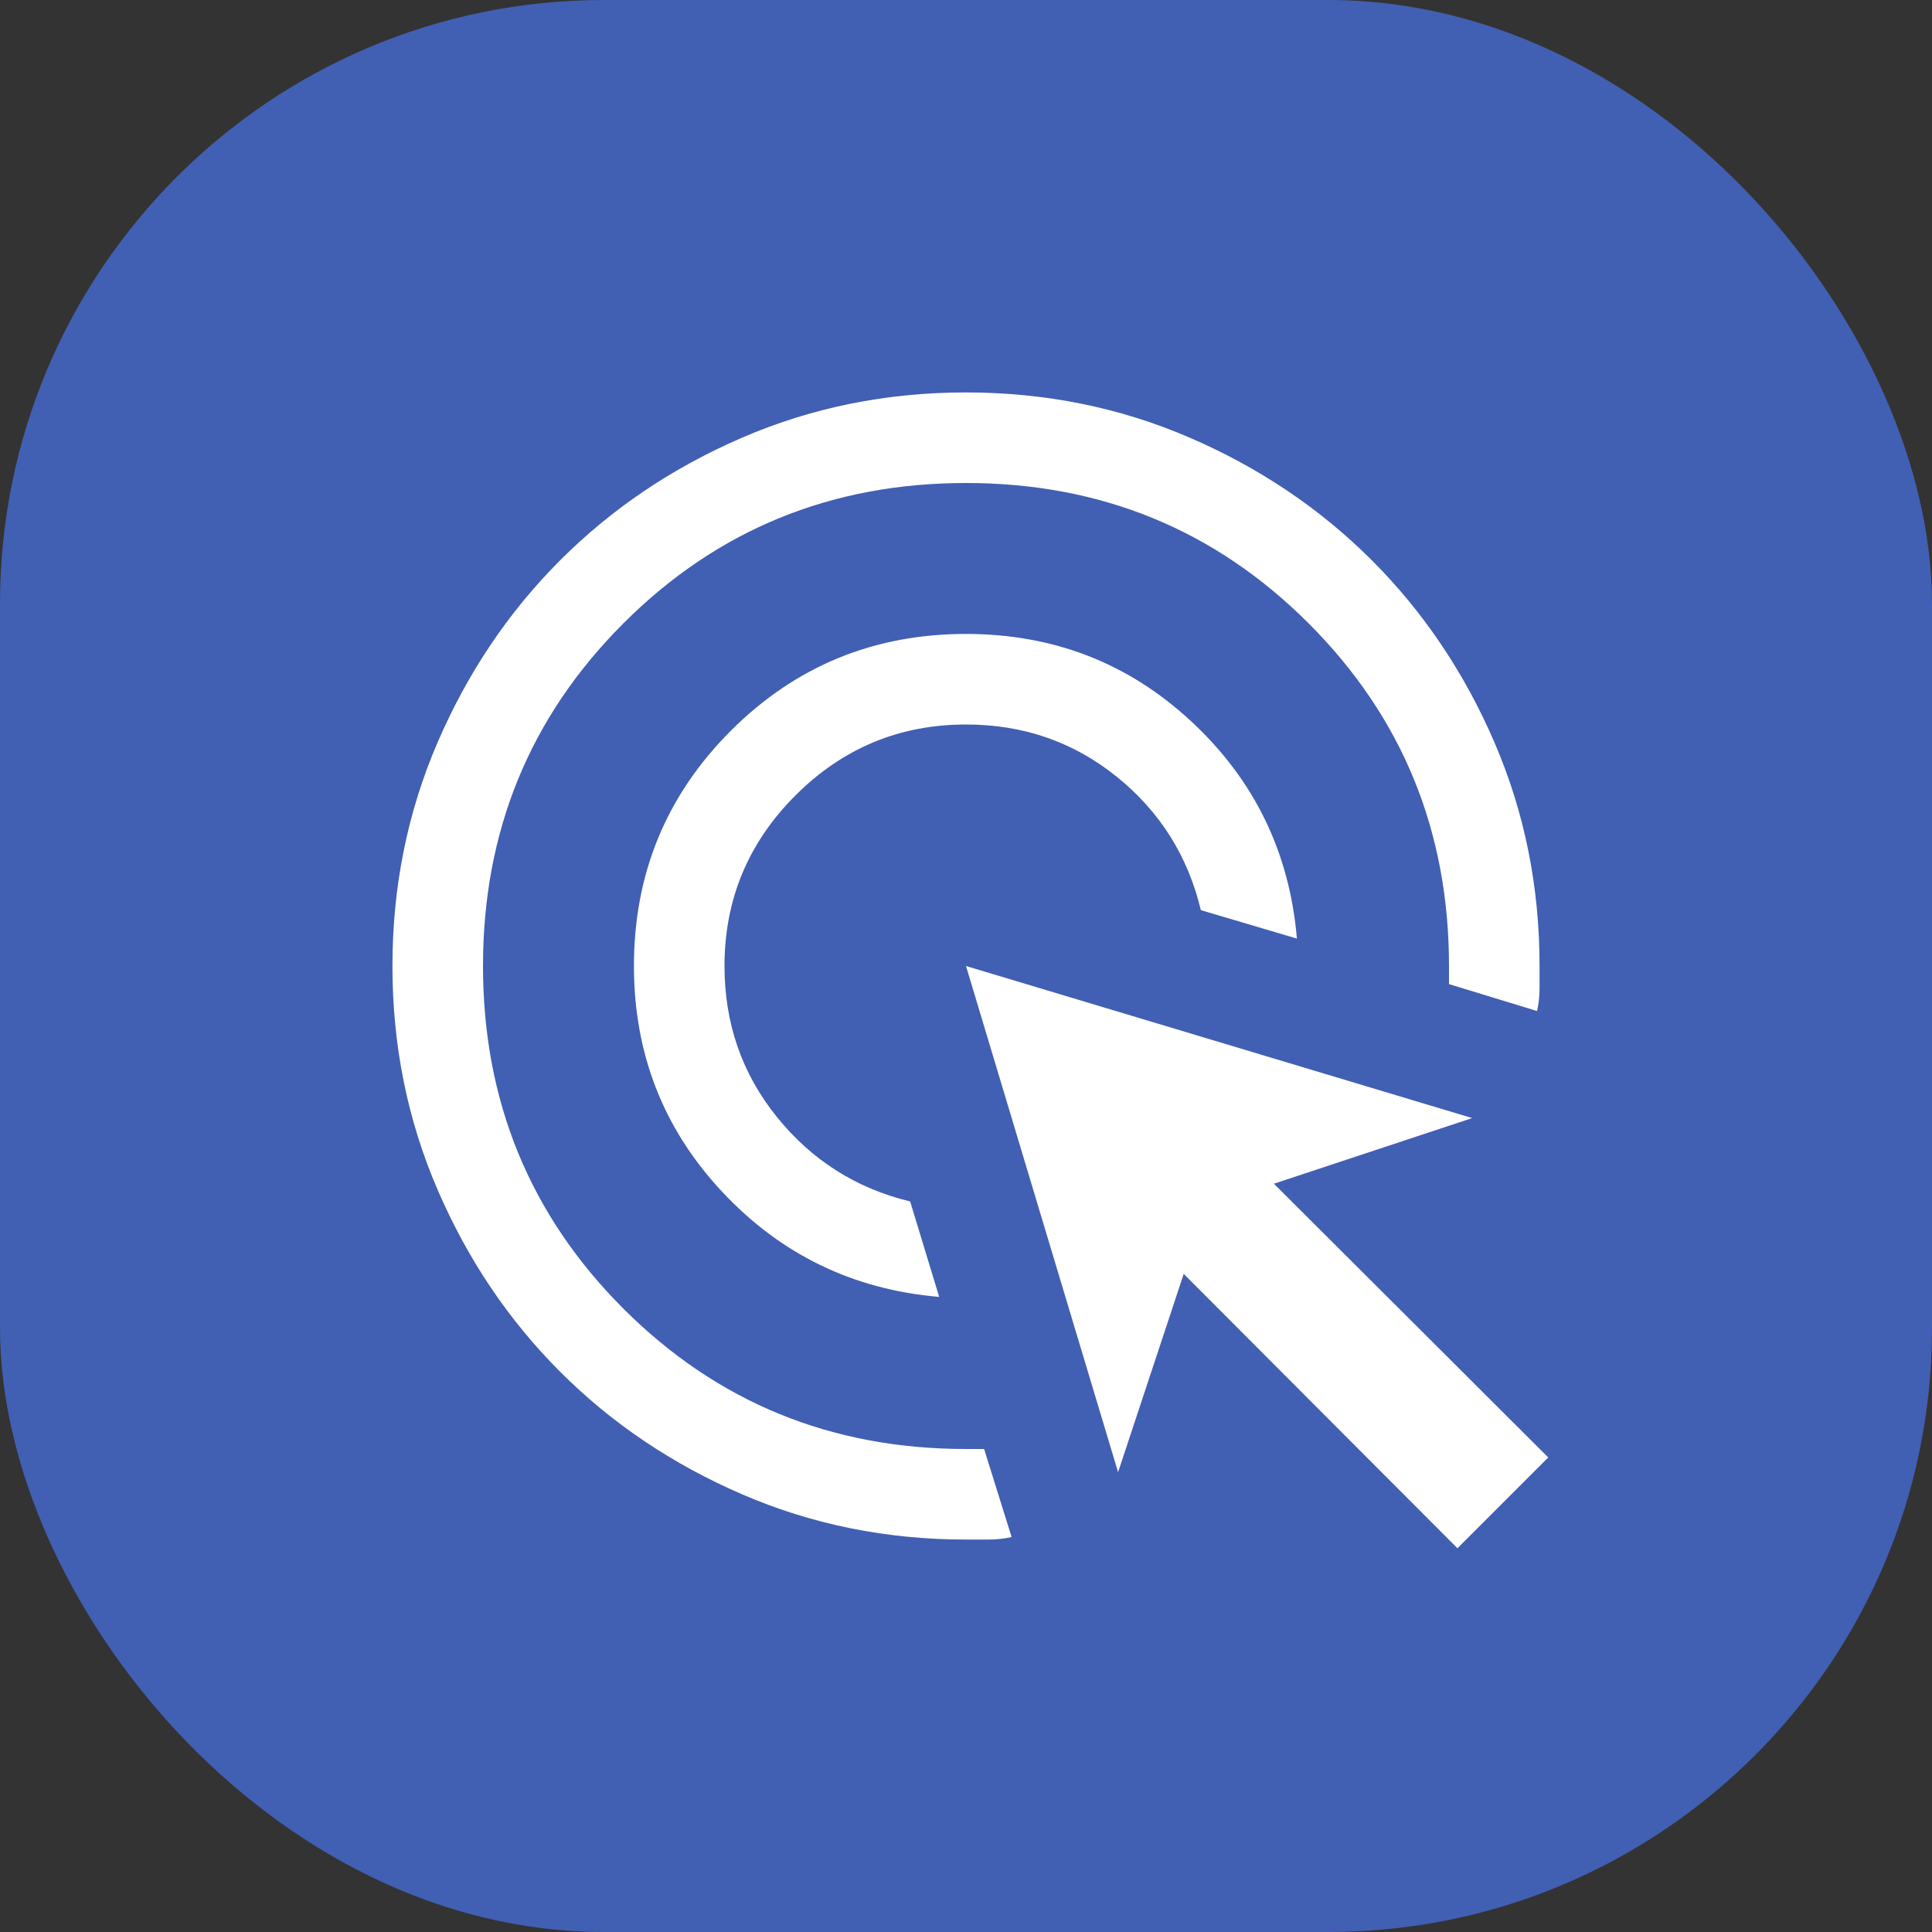 <svg width="32" height="32" viewBox="0 0 32 32" fill="none" xmlns="http://www.w3.org/2000/svg">
<rect x="0" y="0" width="32" height="32" fill="#333333" stroke="none"/>
<g clip-path="url(#clip0_1024_4202)">
<rect width="32" height="32" rx="10" fill="#415FB3"/>
<mask id="mask0_1024_4202" style="mask-type:alpha" maskUnits="userSpaceOnUse" x="4" y="4" width="24" height="24">
<rect x="4" y="4" width="24" height="24" fill="#D9D9D9"/>
</mask>
<g mask="url(#mask0_1024_4202)">
<path d="M15.556 21.481C14.129 21.359 12.93 20.777 11.958 19.736C10.986 18.695 10.5 17.45 10.5 16C10.5 14.472 11.035 13.174 12.104 12.104C13.174 11.035 14.472 10.5 16 10.5C17.45 10.5 18.695 10.984 19.736 11.953C20.777 12.921 21.359 14.119 21.481 15.546L19.89 15.075C19.674 14.175 19.209 13.438 18.494 12.863C17.779 12.287 16.948 12 16 12C14.9 12 13.958 12.392 13.175 13.175C12.392 13.958 12 14.9 12 16C12 16.95 12.289 17.783 12.867 18.5C13.445 19.217 14.181 19.683 15.075 19.9L15.556 21.481ZM16.756 25.459C16.63 25.486 16.504 25.5 16.378 25.5H16C14.686 25.5 13.451 25.251 12.295 24.752C11.139 24.253 10.134 23.577 9.279 22.722C8.424 21.867 7.747 20.862 7.248 19.706C6.749 18.55 6.5 17.316 6.5 16.002C6.5 14.688 6.749 13.453 7.248 12.296C7.747 11.14 8.423 10.135 9.278 9.28C10.133 8.424 11.138 7.747 12.294 7.248C13.45 6.749 14.684 6.5 15.998 6.5C17.312 6.5 18.547 6.749 19.703 7.248C20.86 7.747 21.865 8.424 22.721 9.279C23.576 10.134 24.253 11.139 24.752 12.295C25.251 13.451 25.5 14.686 25.5 16V16.373C25.5 16.497 25.486 16.622 25.459 16.746L24 16.3V16C24 13.767 23.225 11.875 21.675 10.325C20.125 8.775 18.233 8 16 8C13.767 8 11.875 8.775 10.325 10.325C8.775 11.875 8 13.767 8 16C8 18.233 8.775 20.125 10.325 21.675C11.875 23.225 13.767 24 16 24H16.3L16.756 25.459ZM24.14 25.644L19.606 21.1L18.519 24.384L16 16L24.384 18.519L21.1 19.606L25.644 24.14L24.14 25.644Z" fill="white"/>
</g>
</g>
<defs>
<clipPath id="clip0_1024_4202">
<rect width="32" height="32" fill="white"/>
</clipPath>
</defs>
</svg>
